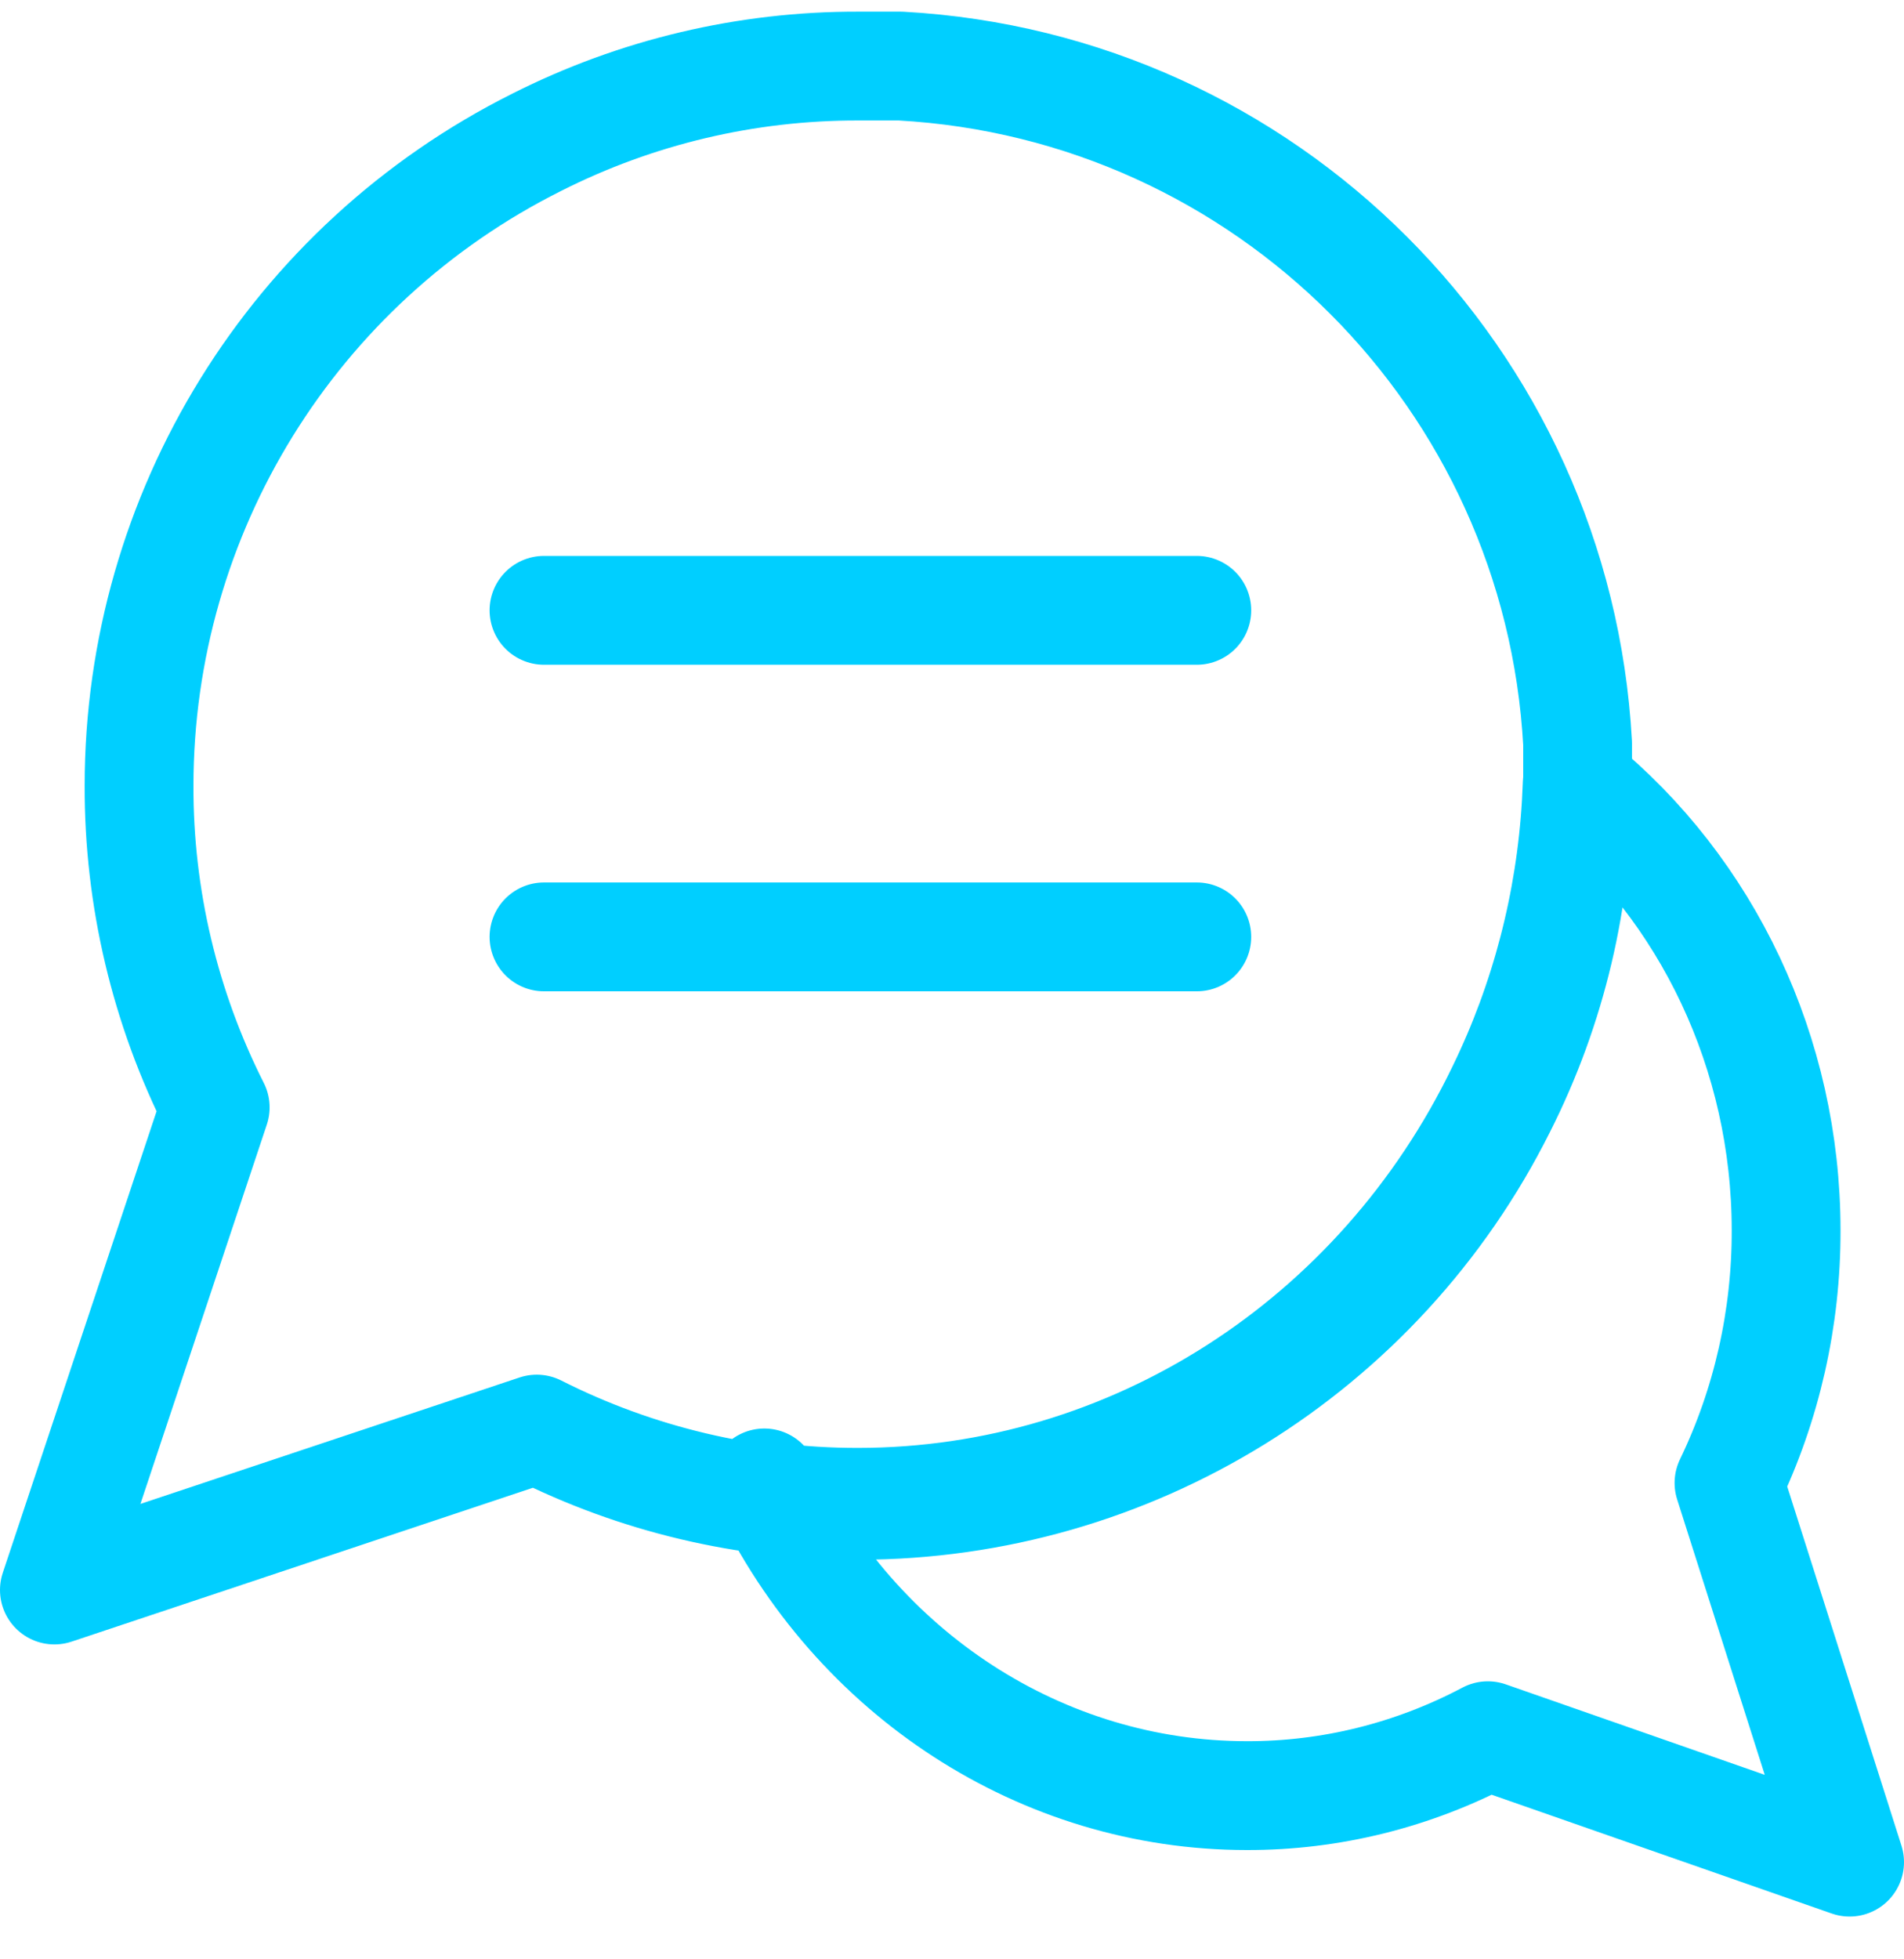 <?xml version="1.0" encoding="UTF-8"?>
<svg width="35px" height="36px" viewBox="0 0 35 36" version="1.1" xmlns="http://www.w3.org/2000/svg" xmlns:xlink="http://www.w3.org/1999/xlink">
    <!-- Generator: Sketch 61.1 (89650) - https://sketch.com -->
    <title>svg/bright/chat--c</title>
    <desc>Created with Sketch.</desc>
    <g id="**-Sticker-Sheets" stroke="none" stroke-width="1" fill="none" fill-rule="evenodd" stroke-linecap="round" stroke-linejoin="round">
        <g id="sticker-sheet--all--page-1" transform="translate(-716, -3935)" stroke="#00CFFF" stroke-width="2">
            <g id="icon-preview-row-copy-41" transform="translate(0, 3910)">
                <g id="Icon-Row">
                    <g id="chat--c" transform="translate(709, 18.214)">
                        <path d="M35.993,21.182 C38.386,23.126 39.832,26.142 39.833,29.389 C39.837,31.002 39.478,32.593 38.783,34.033 L38.783,34.033 L41,41 L34.35,38.678 C32.976,39.405 31.457,39.782 29.917,39.778 C26.161,39.776 22.729,37.553 21.05,34.033 L21.177,34.291 C21.707,34.358 22.241,34.39 22.778,34.389 C27.785,34.387 32.361,31.456 34.6,26.817 C35.402,25.172 35.869,23.377 35.976,21.543 Z M36,21.222 C36.005,23.275 35.526,25.301 34.6,27.133 C32.361,31.612 27.785,34.443 22.778,34.444 C20.725,34.45 18.699,33.97 16.867,33.044 L8,36 L10.956,27.133 C10.03,25.301 9.55,23.275 9.556,21.222 C9.557,16.215 12.388,11.639 16.867,9.4 C18.699,8.474 20.725,7.995 22.778,8 L23.556,8 C30.269,8.37 35.63,13.731 36,20.444 L36,21.222 L36,21.222 Z M17,18 L29,18 M17,24 L29,24"></path>
                    </g>
                </g>
            </g>
        </g>
    </g>
</svg>
